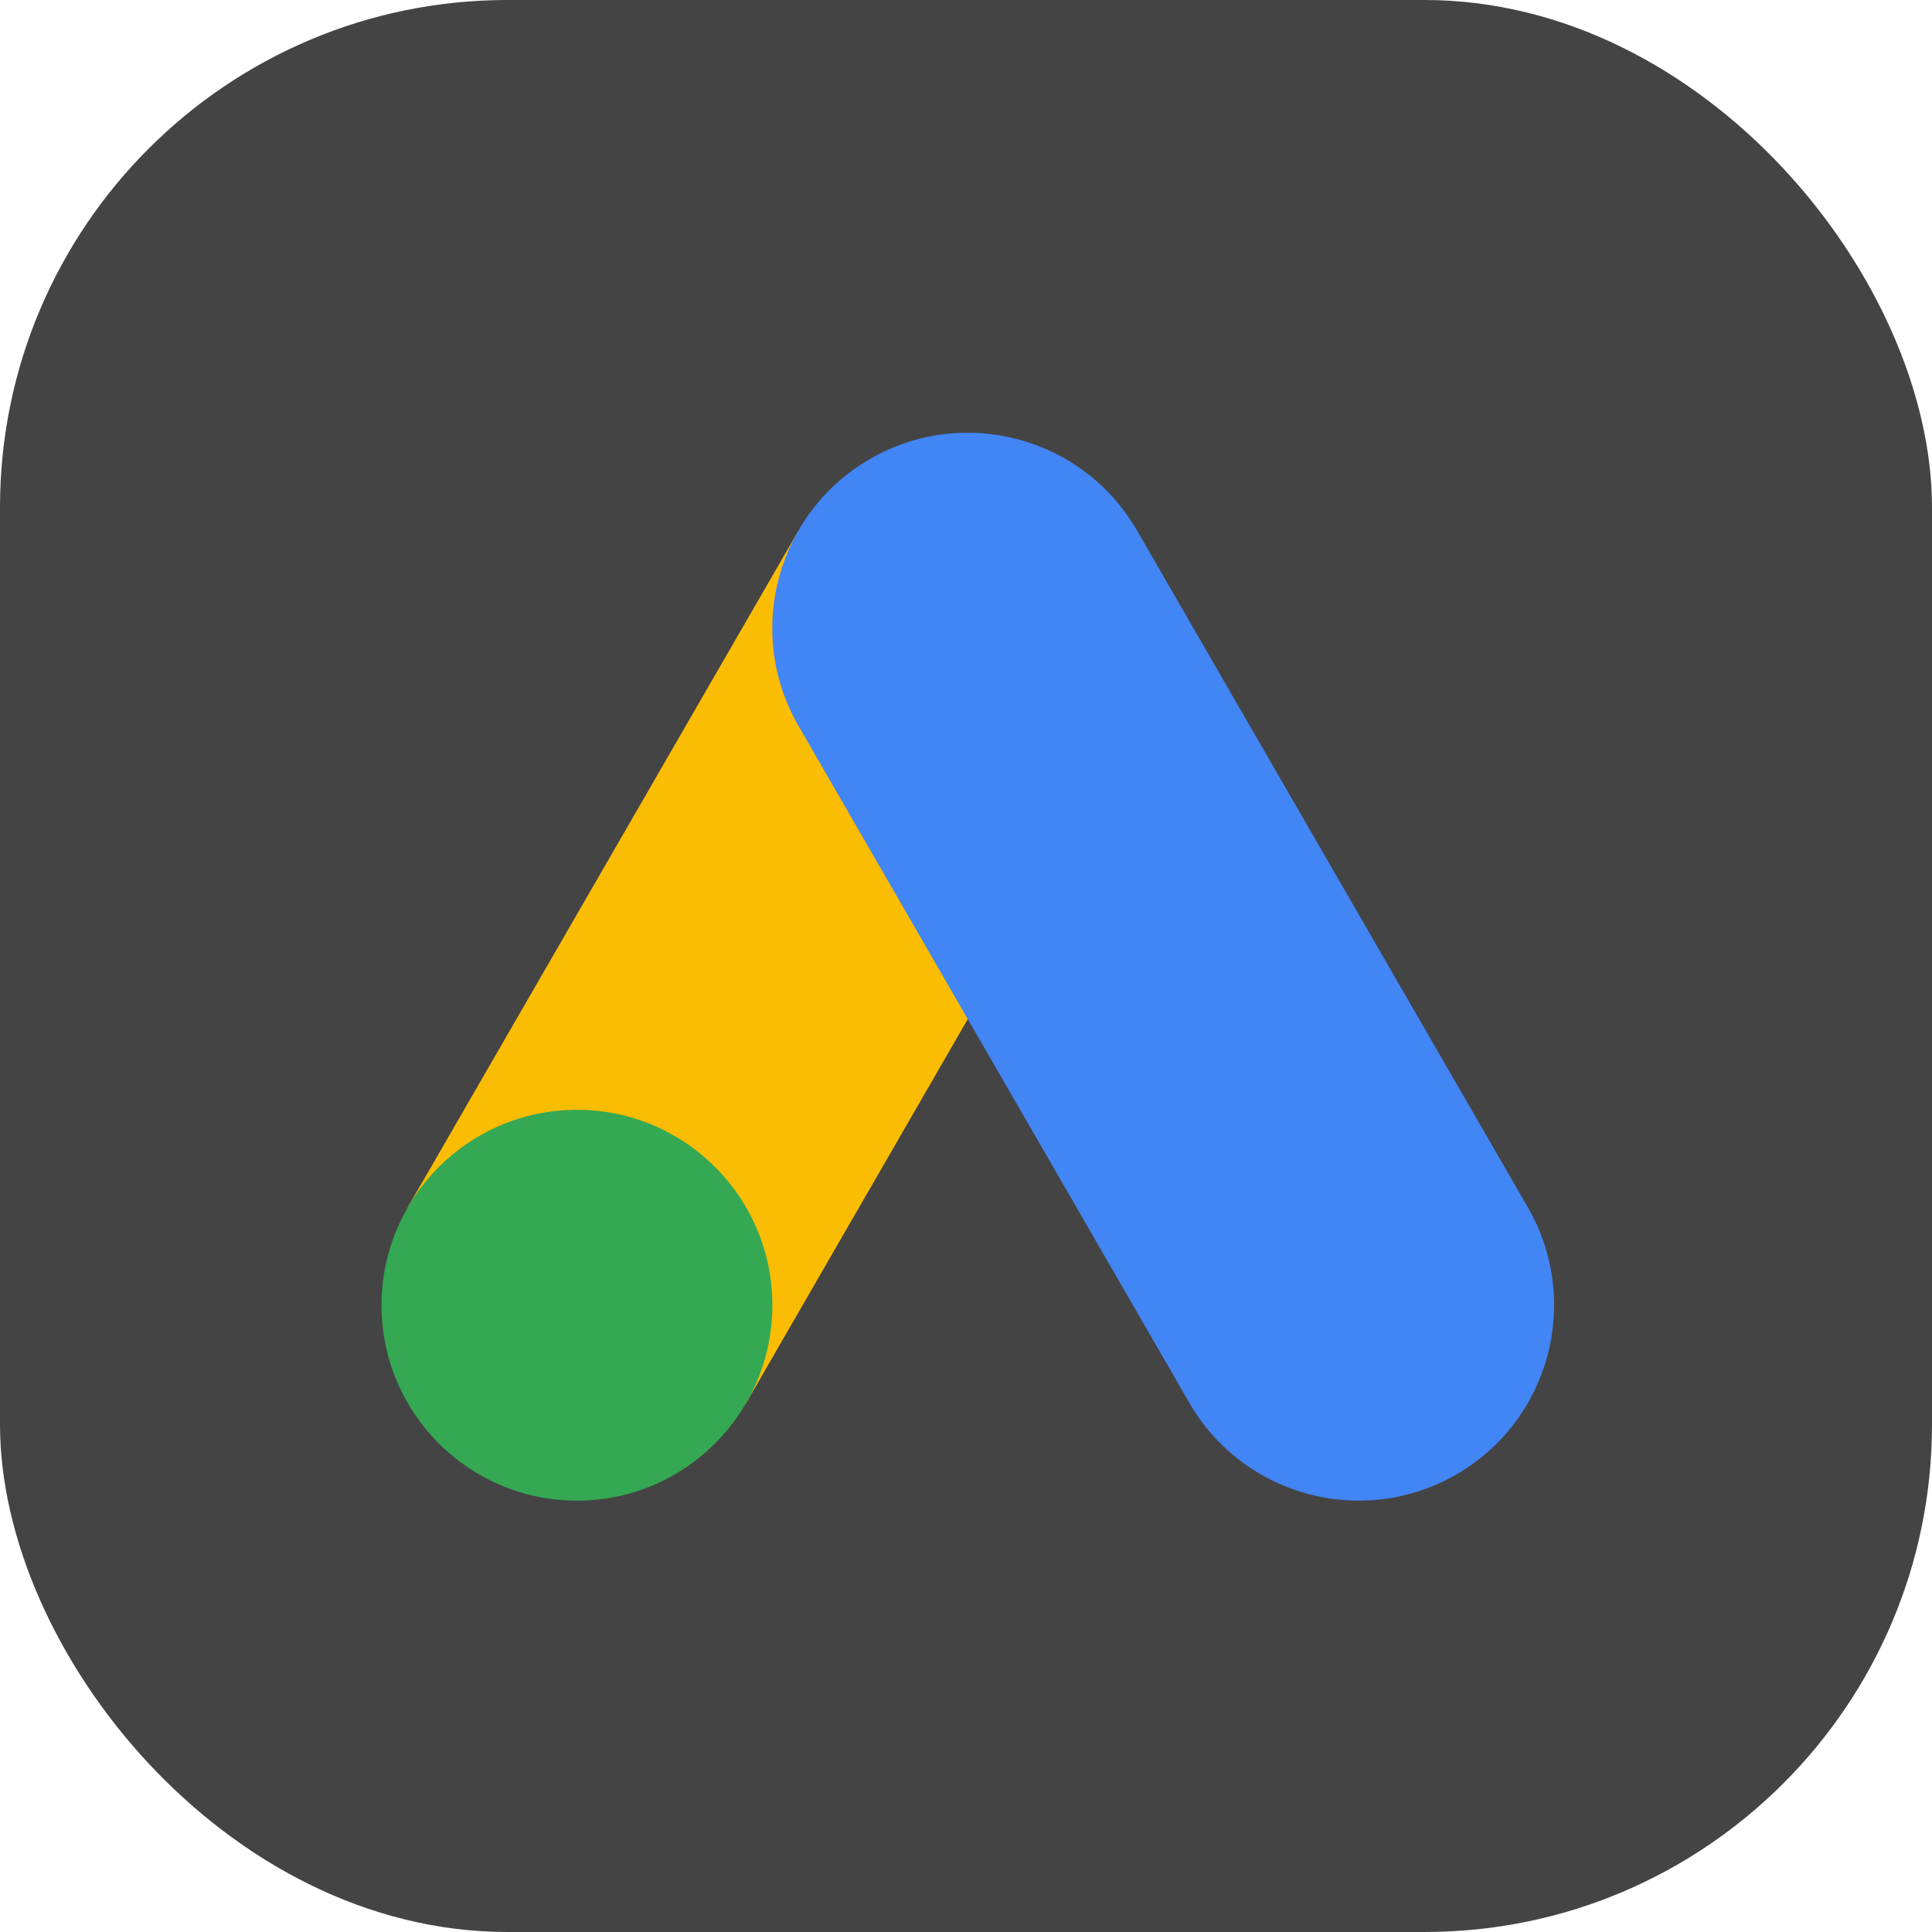 <svg width="533" height="533" viewBox="0 0 533 533" fill="none" xmlns="http://www.w3.org/2000/svg">
<rect width="533" height="533" rx="140" fill="#444444"/>
<g clip-path="url(#clip0_1466_155)">
<path d="M220.294 146.372L112.463 333.135L205.854 387.054L313.686 200.291L220.294 146.372Z" fill="#FBBC04"/>
<path d="M421.526 333.121L313.681 146.352C298.794 120.564 265.818 111.719 240.029 126.613C214.241 141.5 205.397 174.476 220.29 200.265L328.128 387.034C343.015 412.822 375.992 421.647 401.78 406.773C427.569 391.886 436.393 358.91 421.526 333.121Z" fill="#4285F4"/>
<path d="M159.166 414C188.94 414 213.079 389.861 213.079 360.087C213.079 330.314 188.94 306.175 159.166 306.175C129.393 306.175 105.254 330.314 105.254 360.087C105.254 389.861 129.393 414 159.166 414Z" fill="#34A853"/>
</g>
<defs>
<clipPath id="clip0_1466_155">
<rect width="323.488" height="294.62" fill="white" transform="translate(105.254 119.38)"/>
</clipPath>
</defs>
</svg>
